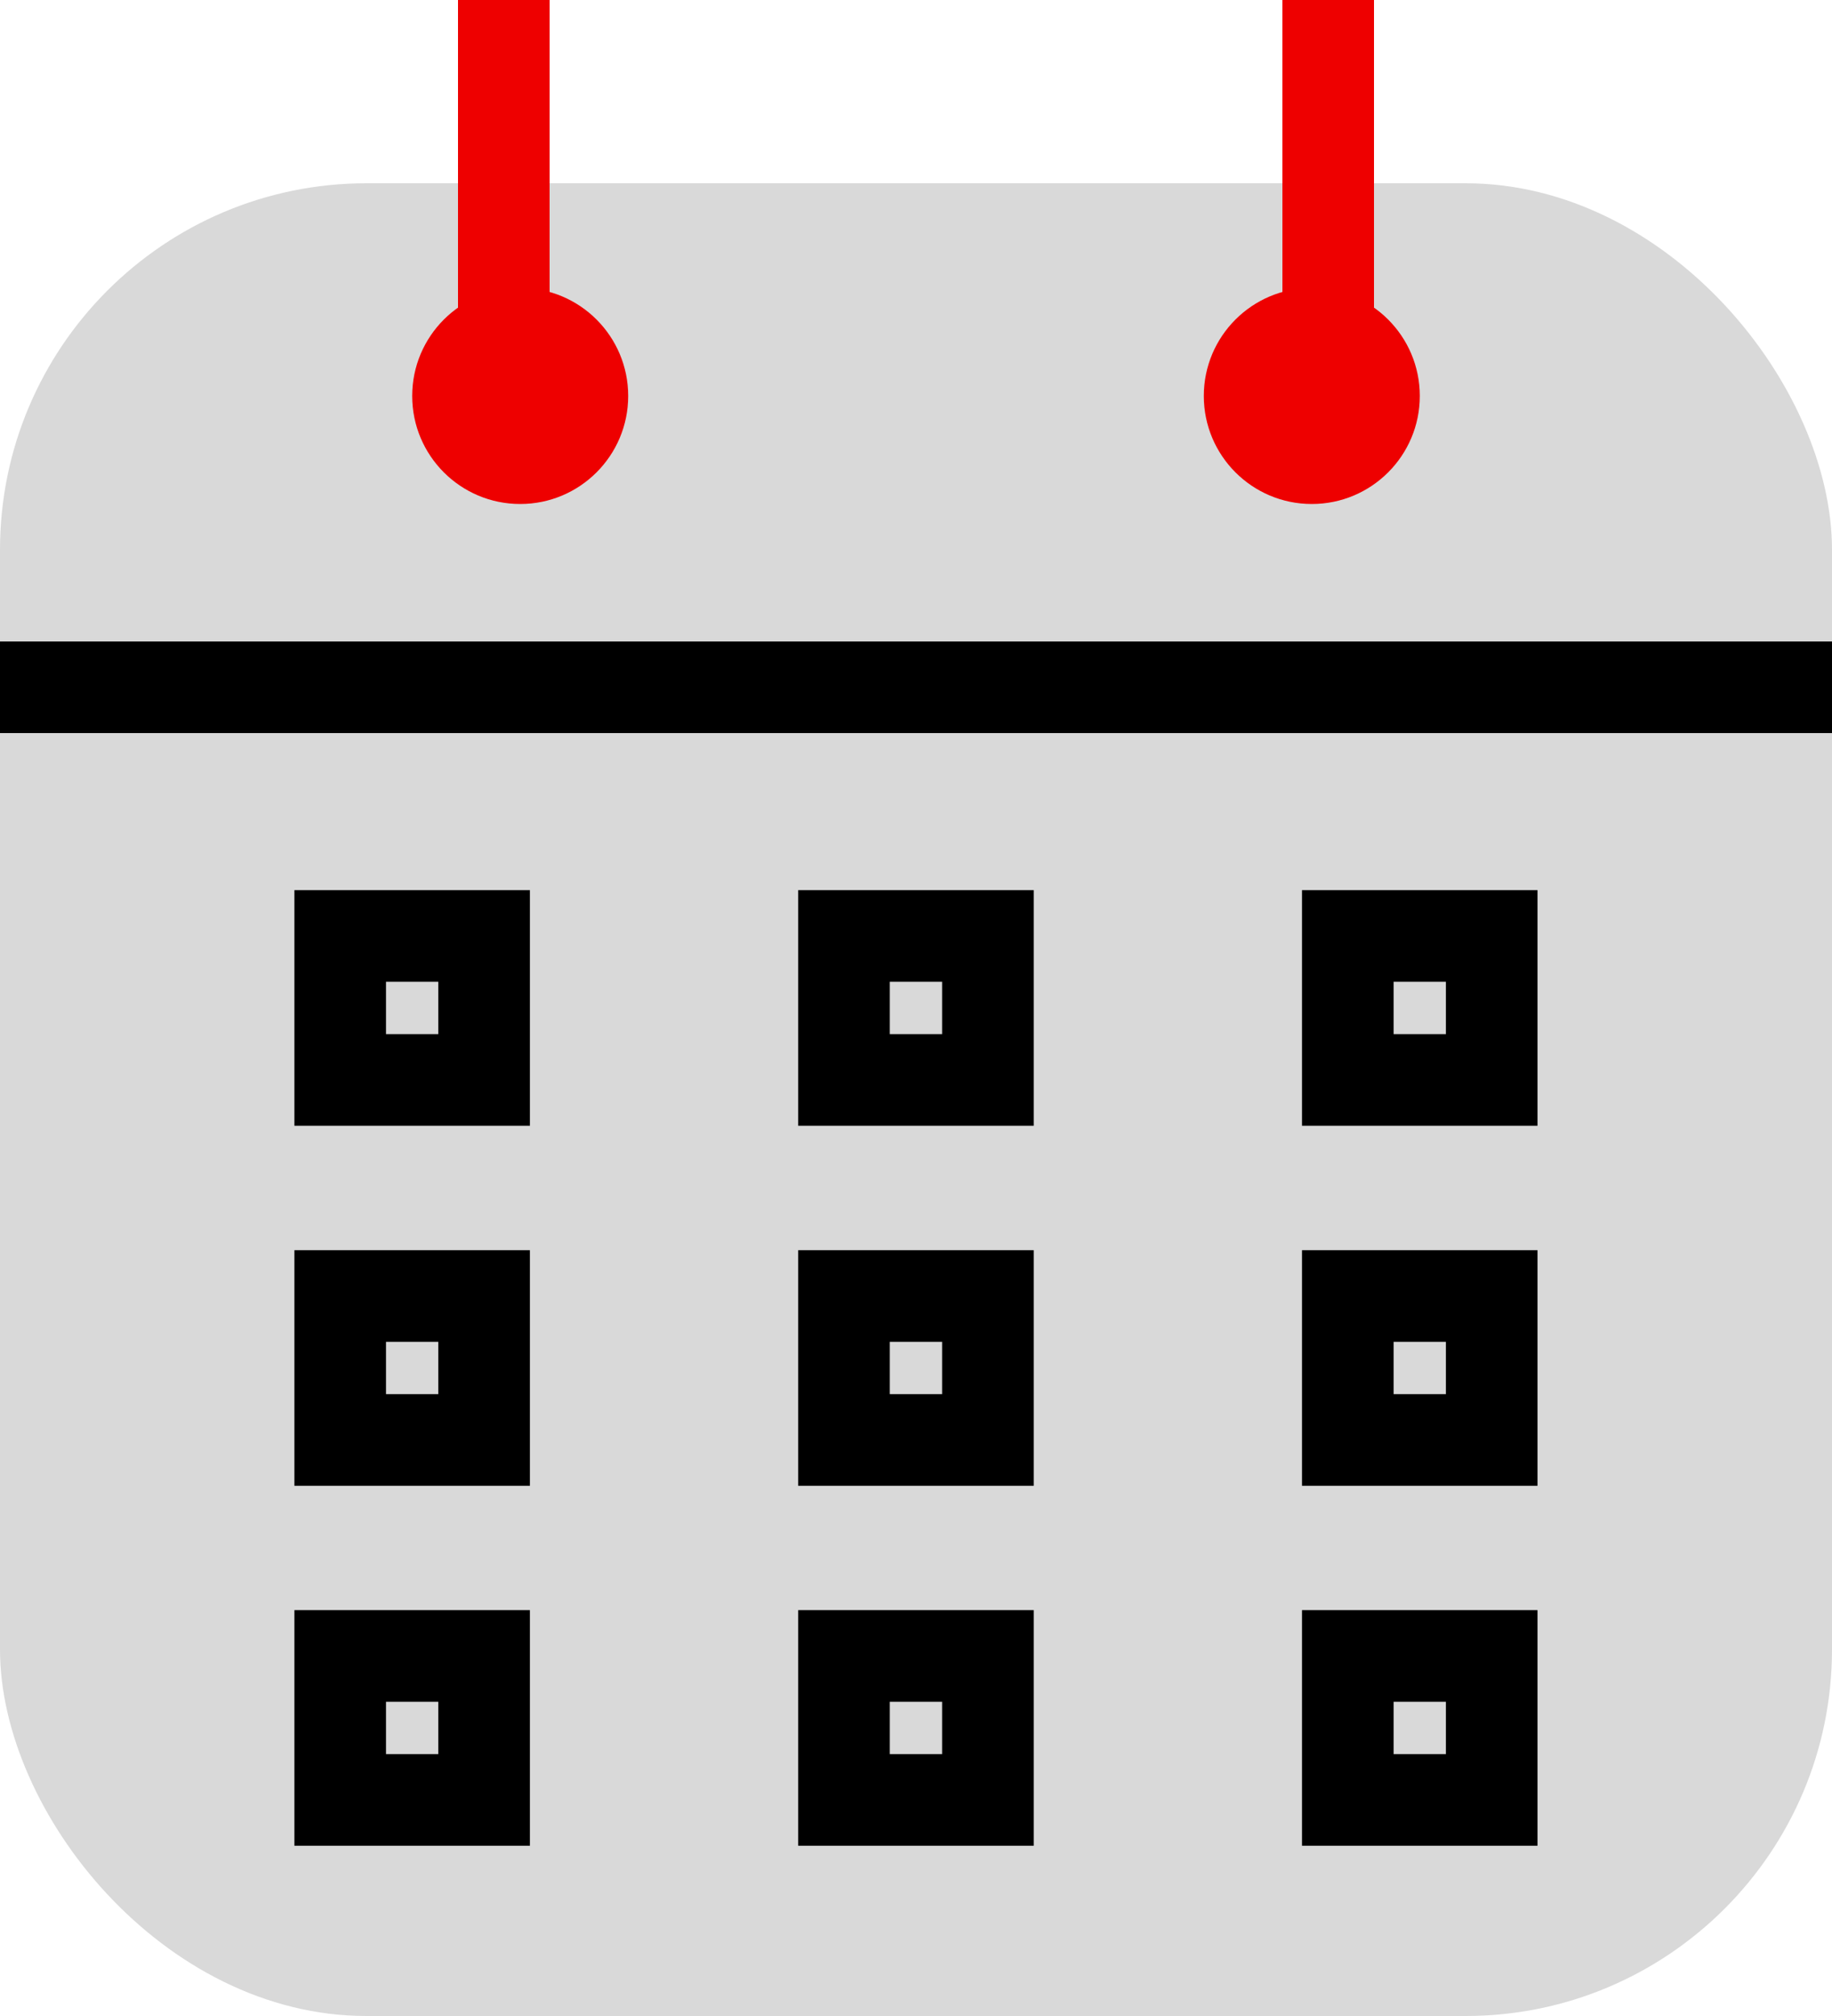 <svg width="20" height="22" viewBox="0 0 20 22" fill="none" xmlns="http://www.w3.org/2000/svg">
<g id="Group 252">
<rect id="Rectangle 77" y="2" width="20" height="20" rx="4" fill="#D9D9D9"/>
<g id="Group 244">
<circle id="Ellipse 49" cx="5.679" cy="4.321" r="1.179" fill="#EE0000"/>
<circle id="Ellipse 50" cx="14.321" cy="4.321" r="1.179" fill="#EE0000"/>
</g>
<line id="Line 51" y1="7.5" x2="20" y2="7.5" stroke="black"/>
<line id="Line 52" x1="5.5" y1="4" x2="5.5" y2="2.18557e-08" stroke="#EE0000"/>
<line id="Line 53" x1="14.5" y1="4" x2="14.5" y2="2.18557e-08" stroke="#EE0000"/>
<g id="Group 245">
<rect id="Rectangle 78" x="3.714" y="10.214" width="1.571" height="1.571" stroke="black"/>
<rect id="Rectangle 81" x="3.714" y="14.143" width="1.571" height="1.571" stroke="black"/>
<rect id="Rectangle 84" x="3.714" y="18.071" width="1.571" height="1.571" stroke="black"/>
<rect id="Rectangle 79" x="9.214" y="10.214" width="1.571" height="1.571" stroke="black"/>
<rect id="Rectangle 82" x="9.214" y="14.143" width="1.571" height="1.571" stroke="black"/>
<rect id="Rectangle 85" x="9.214" y="18.071" width="1.571" height="1.571" stroke="black"/>
<rect id="Rectangle 80" x="14.714" y="10.214" width="1.571" height="1.571" stroke="black"/>
<rect id="Rectangle 83" x="14.714" y="14.143" width="1.571" height="1.571" stroke="black"/>
<rect id="Rectangle 86" x="14.714" y="18.071" width="1.571" height="1.571" stroke="black"/>
</g>
</g>
</svg>
